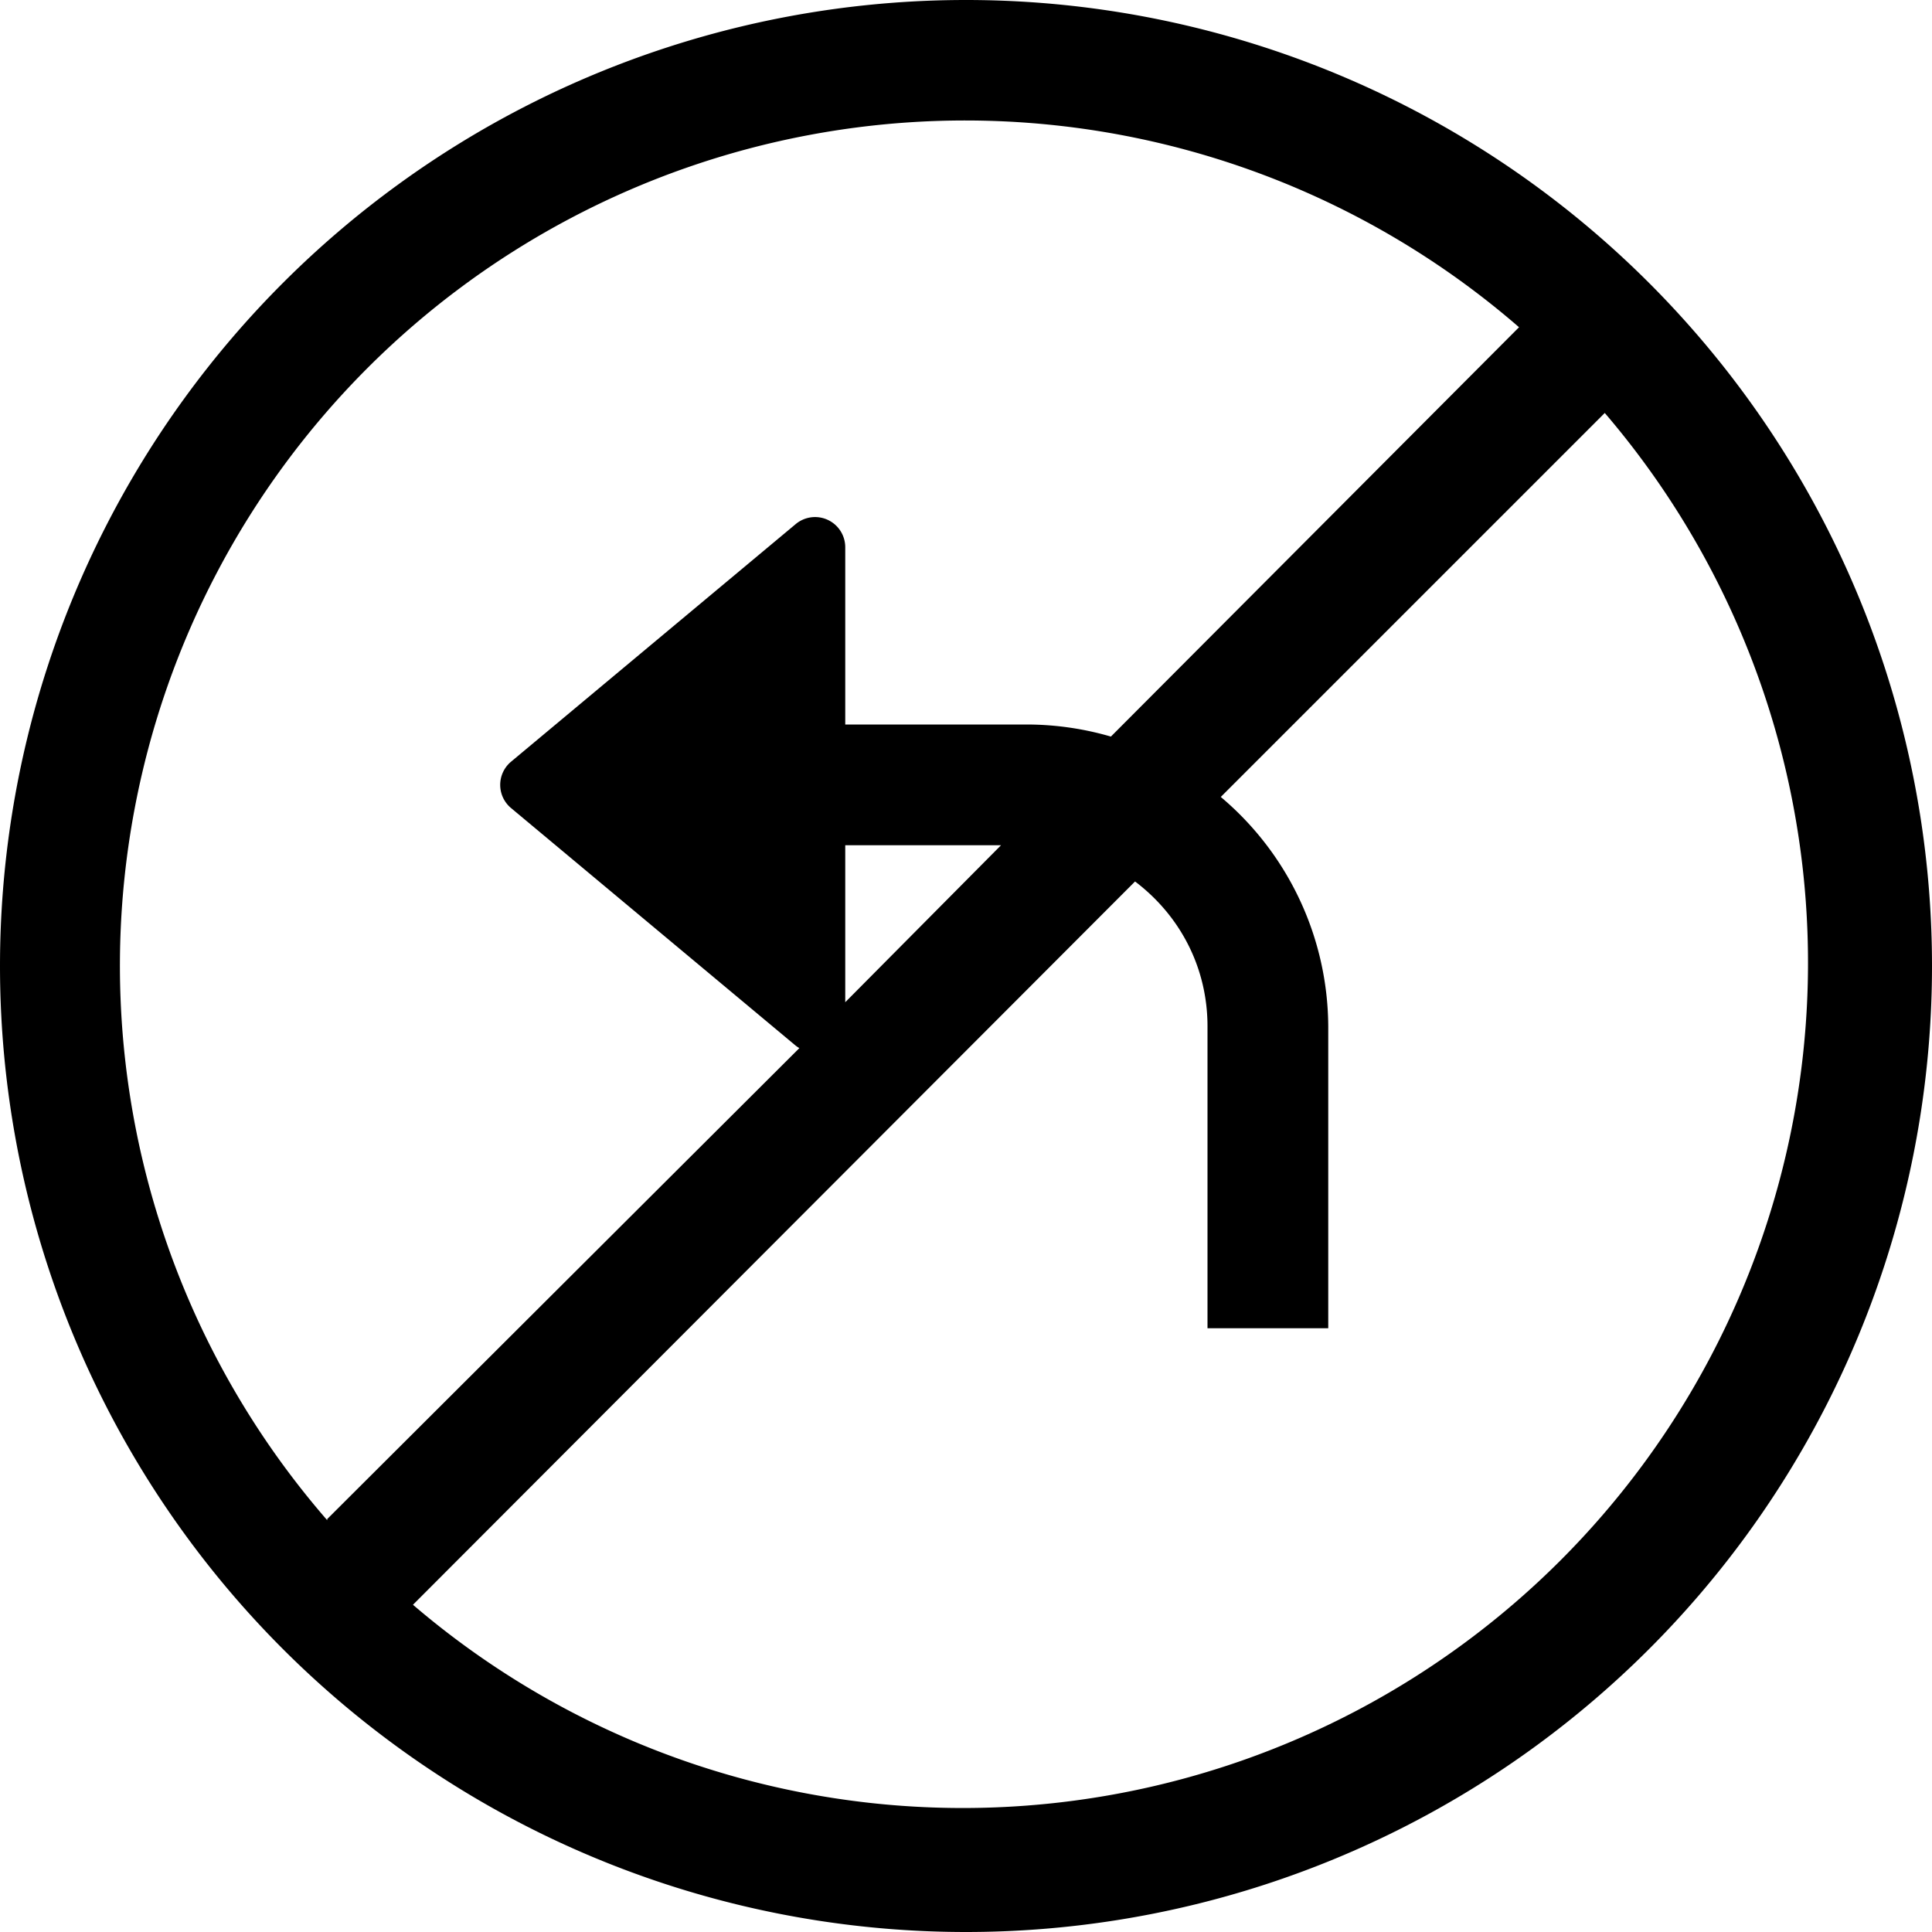 <svg xmlns="http://www.w3.org/2000/svg" viewBox="0 0 16 16"><path d="M0 8a8 8 0 1 0 16 0A8 8 0 0 0 0 8Zm3.42 5.29L9.4 7.3c.37.28.6.71.6 1.2V11h1V8.5a2.5 2.5 0 0 0-.89-1.9l3.18-3.18a7 7 0 0 1-9.87 9.87Zm-.71-.7a7 7 0 0 1 9.87-9.88L9.2 6.1a2.5 2.5 0 0 0-.7-.1H7V4.53a.25.25 0 0 0-.41-.19L4.23 6.31a.25.25 0 0 0 0 .38l2.36 1.97a.27.27 0 0 0 .03.02l-3.91 3.9ZM8.29 7 7 8.3V7h1.3Z"/></svg>